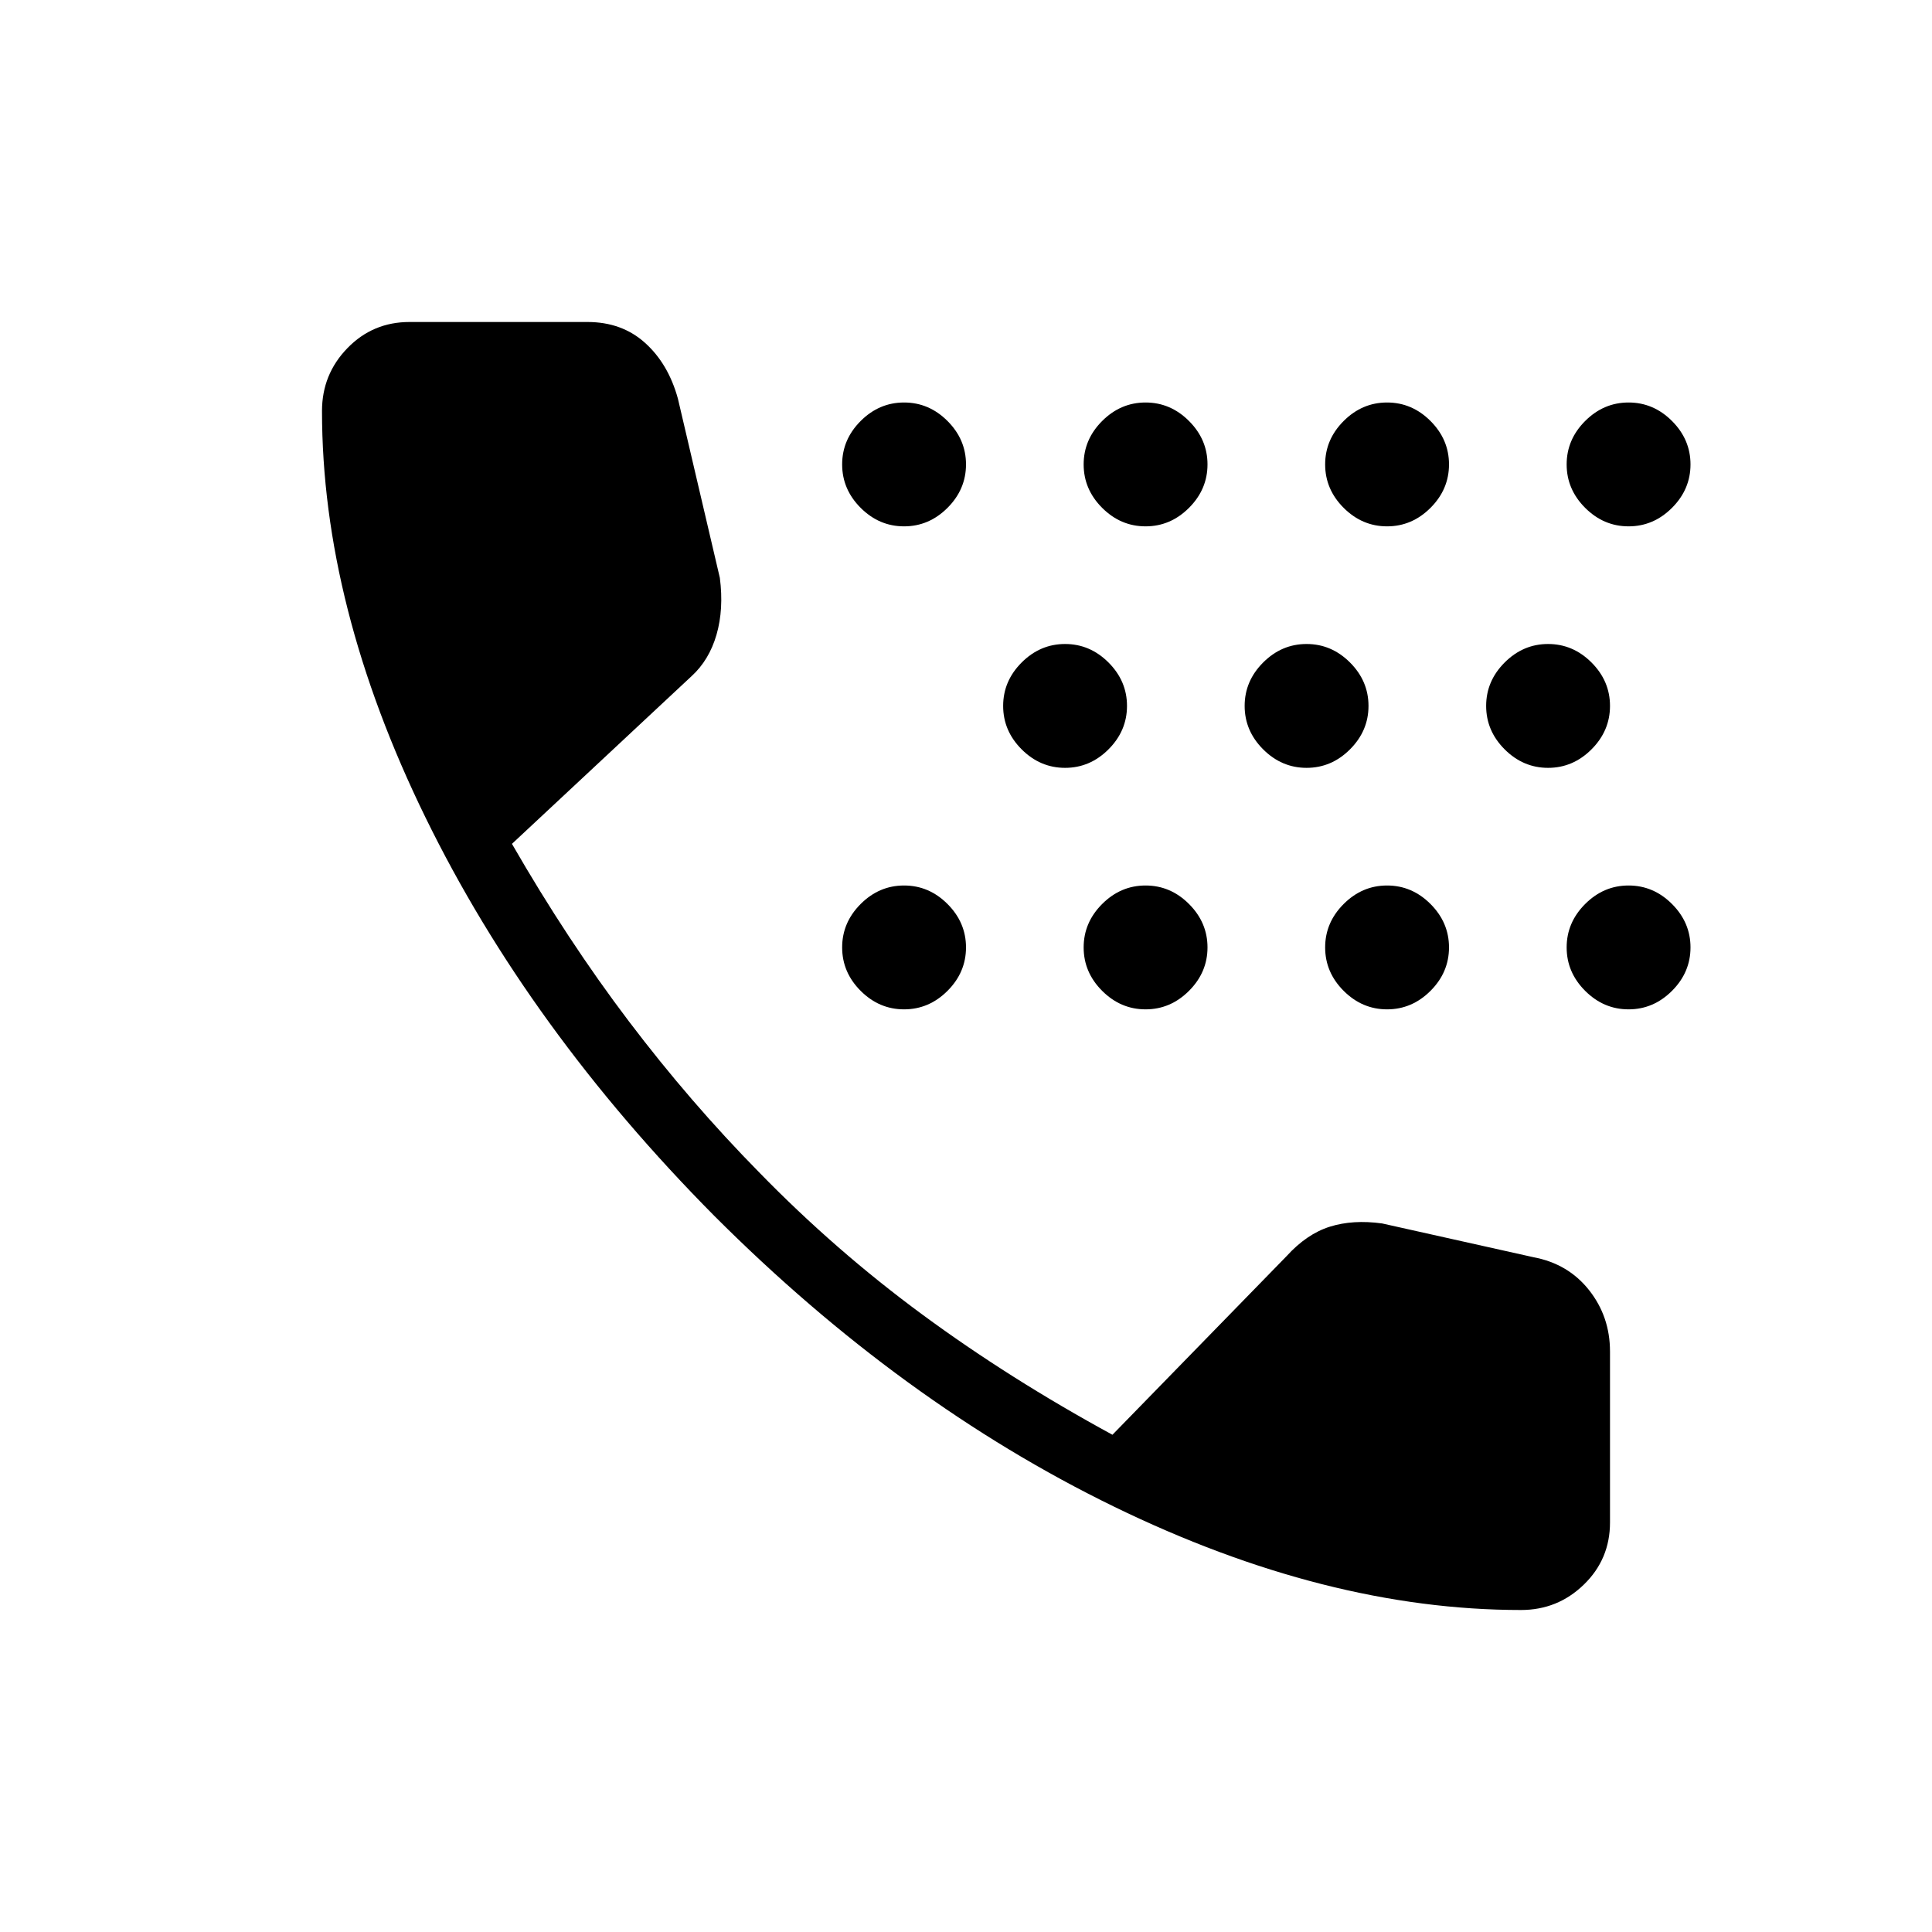 <svg xmlns="http://www.w3.org/2000/svg" width="48" height="48" viewBox="0 -960 960 960"><path d="M449.231-458.462q-12.385 0-21.577-9.192-9.192-9.192-9.192-21.577 0-12.385 9.192-21.577Q436.846-520 449.231-520q12.385 0 21.577 9.192Q480-501.616 480-489.231q0 12.385-9.192 21.577-9.192 9.192-21.577 9.192Zm0-240q-12.385 0-21.577-9.192-9.192-9.192-9.192-21.577 0-12.385 9.192-21.577Q436.846-760 449.231-760q12.385 0 21.577 9.192Q480-741.616 480-729.231q0 12.385-9.192 21.577-9.192 9.192-21.577 9.192Zm80 120q-12.385 0-21.577-9.192-9.192-9.192-9.192-21.577 0-12.385 9.192-21.577Q516.846-640 529.231-640q12.385 0 21.577 9.192Q560-621.616 560-609.231q0 12.385-9.192 21.577-9.192 9.192-21.577 9.192Zm40 120q-12.385 0-21.577-9.192-9.192-9.192-9.192-21.577 0-12.385 9.192-21.577Q556.846-520 569.231-520q12.385 0 21.577 9.192Q600-501.616 600-489.231q0 12.385-9.192 21.577-9.192 9.192-21.577 9.192Zm0-240q-12.385 0-21.577-9.192-9.192-9.192-9.192-21.577 0-12.385 9.192-21.577Q556.846-760 569.231-760q12.385 0 21.577 9.192Q600-741.616 600-729.231q0 12.385-9.192 21.577-9.192 9.192-21.577 9.192Zm80 120q-12.385 0-21.577-9.192-9.192-9.192-9.192-21.577 0-12.385 9.192-21.577Q636.846-640 649.231-640q12.385 0 21.577 9.192Q680-621.616 680-609.231q0 12.385-9.192 21.577-9.192 9.192-21.577 9.192Zm40 120q-12.385 0-21.577-9.192-9.192-9.192-9.192-21.577 0-12.385 9.192-21.577Q676.846-520 689.231-520q12.385 0 21.577 9.192Q720-501.616 720-489.231q0 12.385-9.192 21.577-9.192 9.192-21.577 9.192Zm0-240q-12.385 0-21.577-9.192-9.192-9.192-9.192-21.577 0-12.385 9.192-21.577Q676.846-760 689.231-760q12.385 0 21.577 9.192Q720-741.616 720-729.231q0 12.385-9.192 21.577-9.192 9.192-21.577 9.192Zm80 120q-12.385 0-21.577-9.192-9.192-9.192-9.192-21.577 0-12.385 9.192-21.577Q756.846-640 769.231-640q12.385 0 21.577 9.192Q800-621.616 800-609.231q0 12.385-9.192 21.577-9.192 9.192-21.577 9.192Zm40 120q-12.385 0-21.577-9.192-9.192-9.192-9.192-21.577 0-12.385 9.192-21.577Q796.846-520 809.231-520q12.385 0 21.577 9.192Q840-501.616 840-489.231q0 12.385-9.192 21.577-9.192 9.192-21.577 9.192Zm0-240q-12.385 0-21.577-9.192-9.192-9.192-9.192-21.577 0-12.385 9.192-21.577Q796.846-760 809.231-760q12.385 0 21.577 9.192Q840-741.616 840-729.231q0 12.385-9.192 21.577-9.192 9.192-21.577 9.192ZM755.769-160Q659-160 553.5-211.384 448-262.769 355-355.769q-92.231-93-143.616-198.116Q160-659 160-755.769 160-774 172.615-787q12.616-13 30.846-13h88.462q17.077 0 28.616 10.384 11.538 10.385 16.307 27.693l20.846 89.077q2 15.538-1.653 28.192Q352.385-632 343.615-624l-89.23 83.308q27.538 47.846 58.077 88.154 30.538 40.307 64.769 75.076 37.769 38.77 81.077 70.654 43.307 31.885 94.461 59.731l86.539-88.769q10-11 21.461-14.616 11.462-3.615 26-1.615l75.154 16.769q17.308 3.231 27.693 16.385Q800-305.769 800-288.462v85.001q0 18.23-13 30.846Q774-160 755.769-160Z"/></svg>